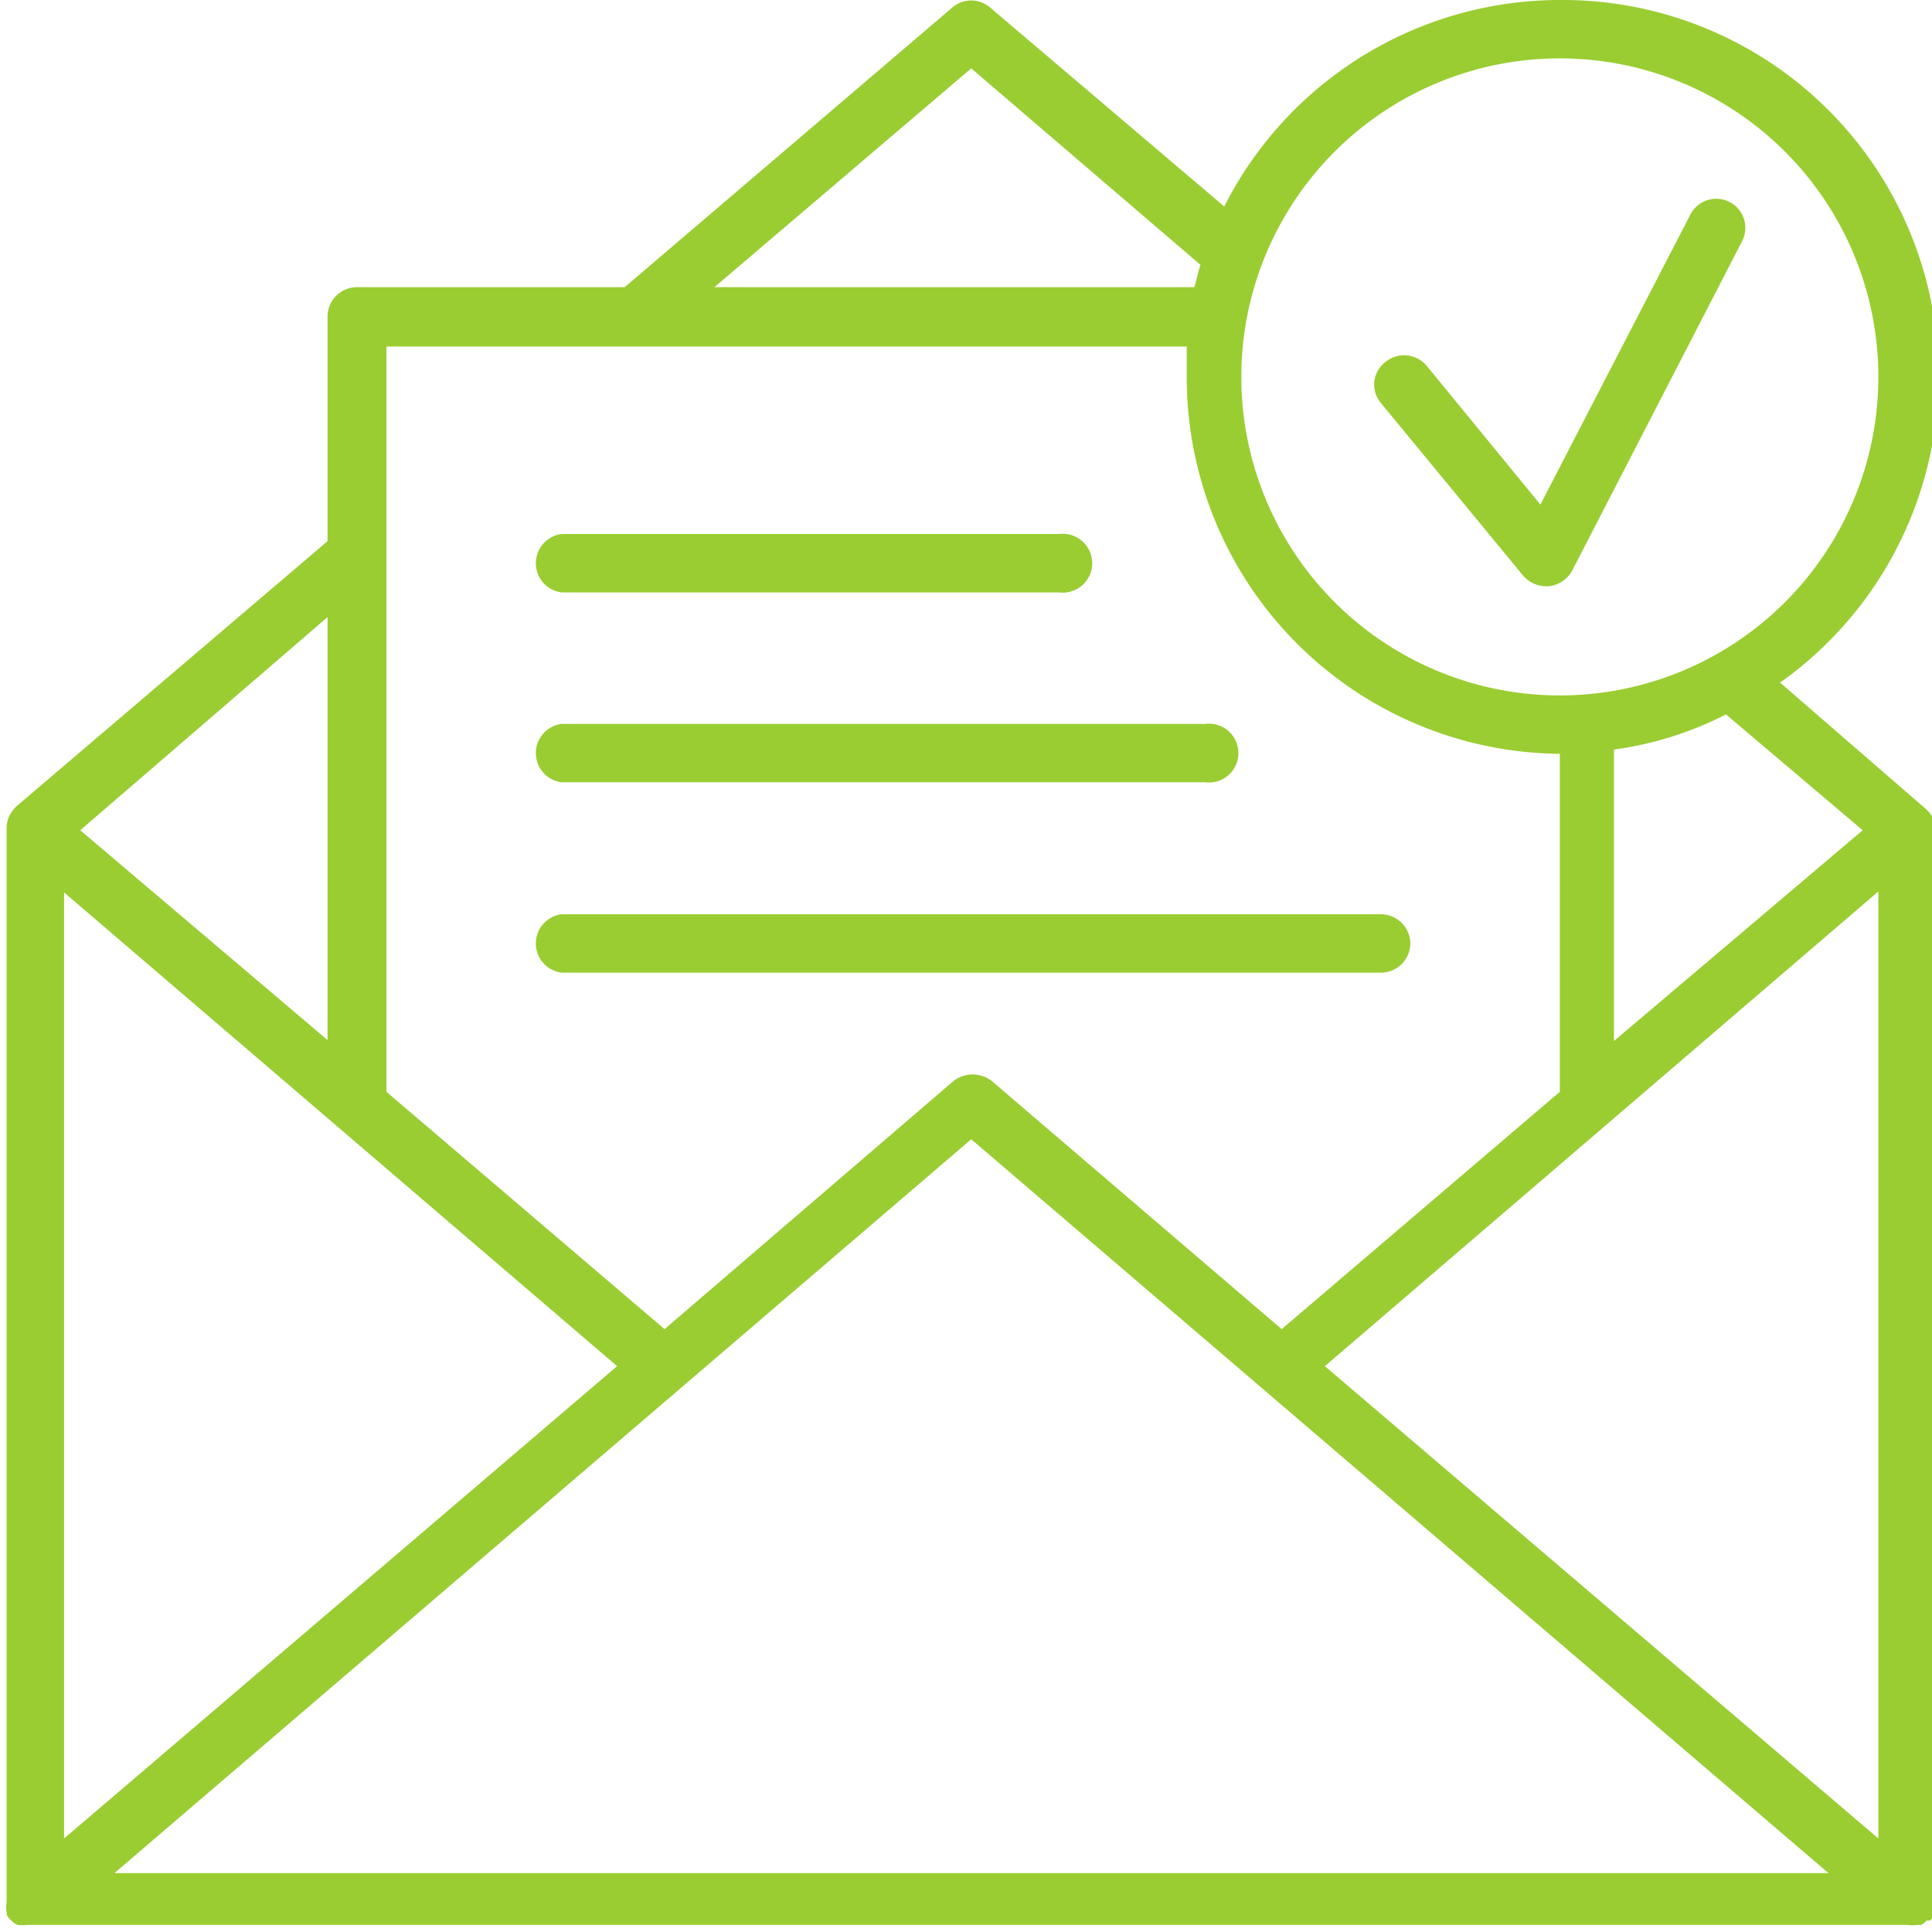 <svg xmlns="http://www.w3.org/2000/svg" viewBox="0 0 40.7 40.7"><path d="M32.86,0a7.93,7.93,0,0,0-7.07,4.35L20.86.16a.61.61,0,0,0-.8,0l-6.9,5.89H7.51a.62.62,0,0,0-.61.62V11.4L.33,17a.9.9,0,0,0-.14.2l0,0a.6.6,0,0,0-.05.24V40.08a.45.45,0,0,0,0,.2v0a.09.09,0,0,1,0,.06.53.53,0,0,0,.1.12s0,0,0,0a.34.34,0,0,0,.13.09s0,0,0,0a.93.93,0,0,0,.22,0H40.18a.72.72,0,0,0,.22,0l.07,0a.23.23,0,0,0,.11-.09s0,0,.06,0,.06-.09.09-.12l0-.06v0a1.23,1.23,0,0,0,0-.2h0V17.49a.6.6,0,0,0,0-.24s0,0,0,0a.7.7,0,0,0-.15-.2L37.5,14.38A7.92,7.92,0,0,0,32.86,0ZM20.46,1.44l4.83,4.14c-.05.14-.08.31-.13.47H15.05ZM8.14,7.3H25c0,.2,0,.42,0,.64a7.93,7.93,0,0,0,7.86,7.94V23L27,28l-6.11-5.23a.66.66,0,0,0-.8,0L14,28,8.14,23ZM6.9,13v8.91L1.69,17.49Zm-5.55,5.8L13,28.78,1.35,38.73ZM2.41,39.46,20.46,24,38.52,39.46Zm37.16-.73L27.91,28.78l11.66-10Zm-.33-21.24L34,21.93V15.79a7.31,7.31,0,0,0,2.36-.74Zm-6.38-2.84a6.71,6.71,0,1,1,6.71-6.71A6.71,6.71,0,0,1,32.86,14.65Z" fill="#9acd32"/><path d="M35.61,4.52l-3.16,6.11L30.05,7.7a.62.62,0,0,0-.87-.07.6.6,0,0,0-.09.86l3,3.64a.64.64,0,0,0,.48.22h.06a.64.64,0,0,0,.49-.33L36.7,5.08a.61.61,0,0,0-1.09-.56Z" fill="#9acd32"/><path d="M25.39,16.48a.62.62,0,1,0,0-1.23H11.83a.62.62,0,0,0,0,1.23Z" fill="#9acd32"/><path d="M22.31,12.48a.62.62,0,1,0,0-1.23H11.83a.62.62,0,0,0,0,1.23Z" fill="#9acd32"/><path d="M29.71,19.88a.62.62,0,0,0-.62-.62H11.83a.62.62,0,0,0,0,1.23H29.09A.62.62,0,0,0,29.71,19.88Z" fill="#9acd32"/></svg>
